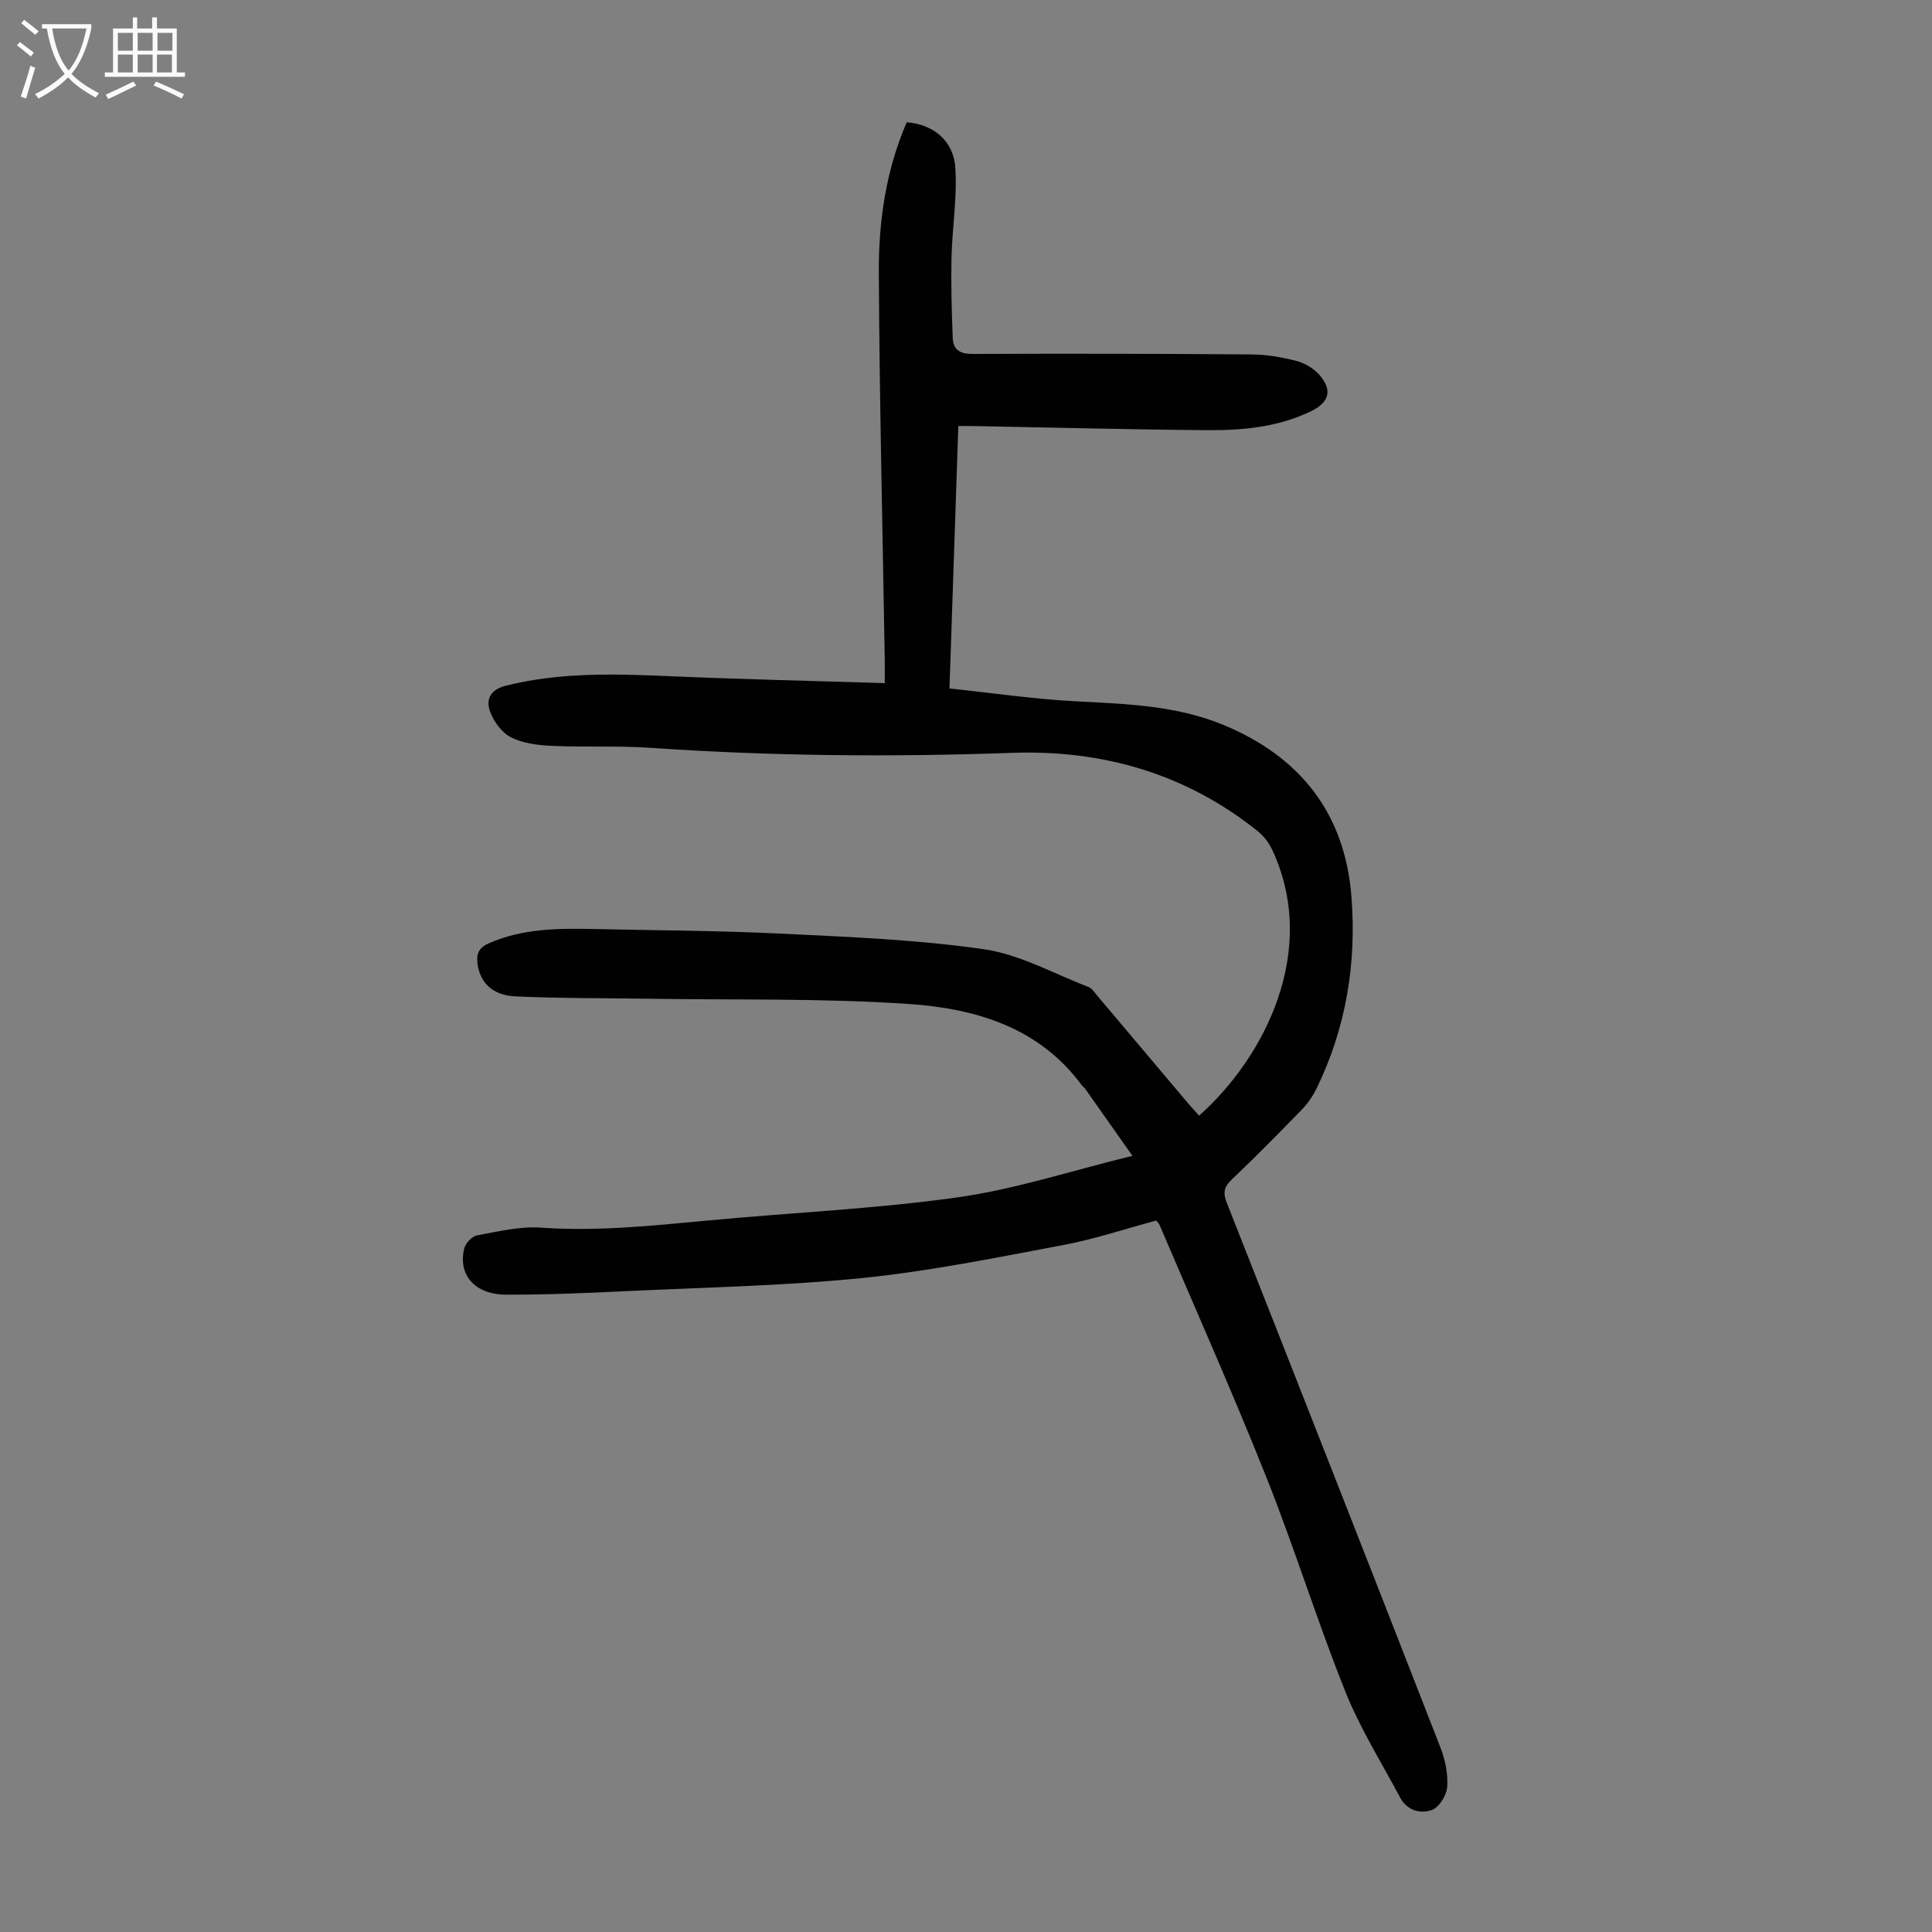 <svg enable-background="new 0 0 400 400" viewBox="0 0 400 400" xmlns="http://www.w3.org/2000/svg"><rect x="0" y="0" width="400" height="400" fill="#808080" stroke="none"/><path d="m239.39 252.7c-6.41 1.72-12.79 3.86-19.35 5.09-13.72 2.58-27.46 5.38-41.32 6.79-16.22 1.64-32.58 1.96-48.88 2.73-8.38.4-16.77.77-25.15.73-6.41-.03-9.91-4.14-8.57-9.56.27-1.08 1.58-2.51 2.61-2.7 4.39-.81 8.89-1.92 13.27-1.61 11.58.81 23-.39 34.47-1.47 17.26-1.64 34.64-2.39 51.79-4.8 11.86-1.66 23.42-5.48 36.2-8.6-3.58-5.09-6.68-9.49-9.79-13.89-.19-.27-.5-.45-.7-.72-8.9-12.07-22.09-15.89-35.83-16.83-17.82-1.21-35.76-.8-53.64-1.08-9.28-.14-18.56-.07-27.82-.49-4.78-.22-7.36-2.95-7.83-6.85-.24-2.03.32-3.25 2.37-4.15 6.89-3.02 14.13-3.11 21.42-2.95 12.98.29 25.96.32 38.92.95 14.07.69 28.21 1.23 42.11 3.23 7.45 1.07 14.49 5.06 21.68 7.82.75.29 1.3 1.18 1.87 1.86 6.22 7.35 12.42 14.71 18.63 22.07.78.93 1.61 1.82 2.41 2.72 13.63-12.12 24.84-34.26 15.15-55.02-.68-1.45-1.75-2.88-2.99-3.87-14.89-11.92-32.09-16.9-50.95-16.23-24.96.89-49.88.67-74.8-1.04-6.8-.47-13.66-.09-20.48-.41-2.86-.13-5.95-.52-8.42-1.78-1.9-.97-3.59-3.3-4.33-5.39-.86-2.44.04-4.47 3.31-5.29 11.48-2.87 23.06-2.43 34.7-1.93 14.4.62 28.81.94 43.73 1.4 0-2 .02-3.4 0-4.79-.44-26.74-1.09-53.49-1.23-80.23-.05-10.64 1.48-21.19 5.78-31.09 5.41.4 9.69 3.75 10.06 9.4.41 6.17-.65 12.42-.79 18.64-.12 5.56.03 11.13.26 16.69.1 2.35 1.49 3.24 4.05 3.23 19.26-.08 38.52-.05 57.77.1 3.1.02 6.26.56 9.27 1.33 1.73.44 3.56 1.51 4.75 2.84 2.81 3.15 2.16 5.71-1.57 7.54-6.82 3.34-14.19 4.03-21.59 3.97-16.11-.13-32.22-.55-48.33-.85-.88-.02-1.76 0-3.2 0-.6 17.93-1.2 35.64-1.83 54.33 8.91.94 17.63 2.23 26.4 2.67 10.31.53 20.61.87 30.3 4.87 15.86 6.56 25.17 18.26 26.52 35.56 1.09 13.84-1.12 27.22-7.26 39.8-.77 1.57-1.83 3.07-3.05 4.33-4.76 4.9-9.55 9.77-14.5 14.47-1.67 1.58-1.78 2.8-.96 4.88 14.81 37.53 29.55 75.08 44.19 112.67.99 2.53 1.59 5.45 1.41 8.12-.11 1.73-1.63 4.24-3.13 4.81-2.37.9-5.18.14-6.61-2.54-3.88-7.3-8.33-14.38-11.38-22.02-5.84-14.62-10.5-29.7-16.33-44.33-6.99-17.54-14.68-34.79-22.08-52.16-.1-.3-.37-.53-.71-.97z" fill="#010101"/><g fill="#fbfafa"><path d="m6.4 11.7c-1-.8-1.9-1.6-2.9-2.3l.6-.7c.9.7 1.9 1.4 2.9 2.2zm-2.1 8.3c.7-2.1 1.4-4.2 2-6.4.2.1.6.3 1 .4-.7 2.3-1.3 4.4-1.9 6.4zm3-12.8c-1.1-.9-2.1-1.7-2.9-2.4l.6-.7c1 .8 2 1.5 3 2.4zm1.4-1.3v-.9h10.2v.9c-.9 4.2-2.3 7.3-4.1 9.4 1.3 1.4 3.2 2.7 5.7 4-.2.2-.4.5-.7.9-2.5-1.4-4.4-2.7-5.7-4.2-1.4 1.5-3.5 3-6.1 4.4 0 0 0 0-.1-.1-.3-.4-.5-.7-.7-.8 2.7-1.3 4.7-2.8 6.2-4.2-1.8-2.2-3-5.3-3.7-9.4zm9.2 0h-7.1c.6 3.8 1.7 6.7 3.4 8.7 1.7-2 2.9-4.8 3.7-8.7z"/><path d="m31.6 3.6h.9v2.3h4.1v9.1h1.7v.9h-16.6v-.9h1.7v-9.1h4.1v-2.3h.9v2.3h3.1v-2.3zm-4 13.3.6.8c-1.9.9-3.8 1.9-5.8 2.8-.2-.3-.3-.6-.5-.9 2-.9 3.9-1.8 5.7-2.7zm-3.2-10.1v3.7h3.1v-3.7zm0 4.5v3.7h3.1v-3.7zm4.1-4.5v3.7h3.1v-3.7zm0 4.5v3.7h3.1v-3.7zm9.1 9.1c-2.1-1.1-4.1-2-5.8-2.7l.5-.8c2.2.9 4.1 1.8 5.8 2.6zm-1.9-13.6h-3.1v3.7h3.1zm-3.2 4.5v3.7h3.1v-3.7z"/></g></svg>